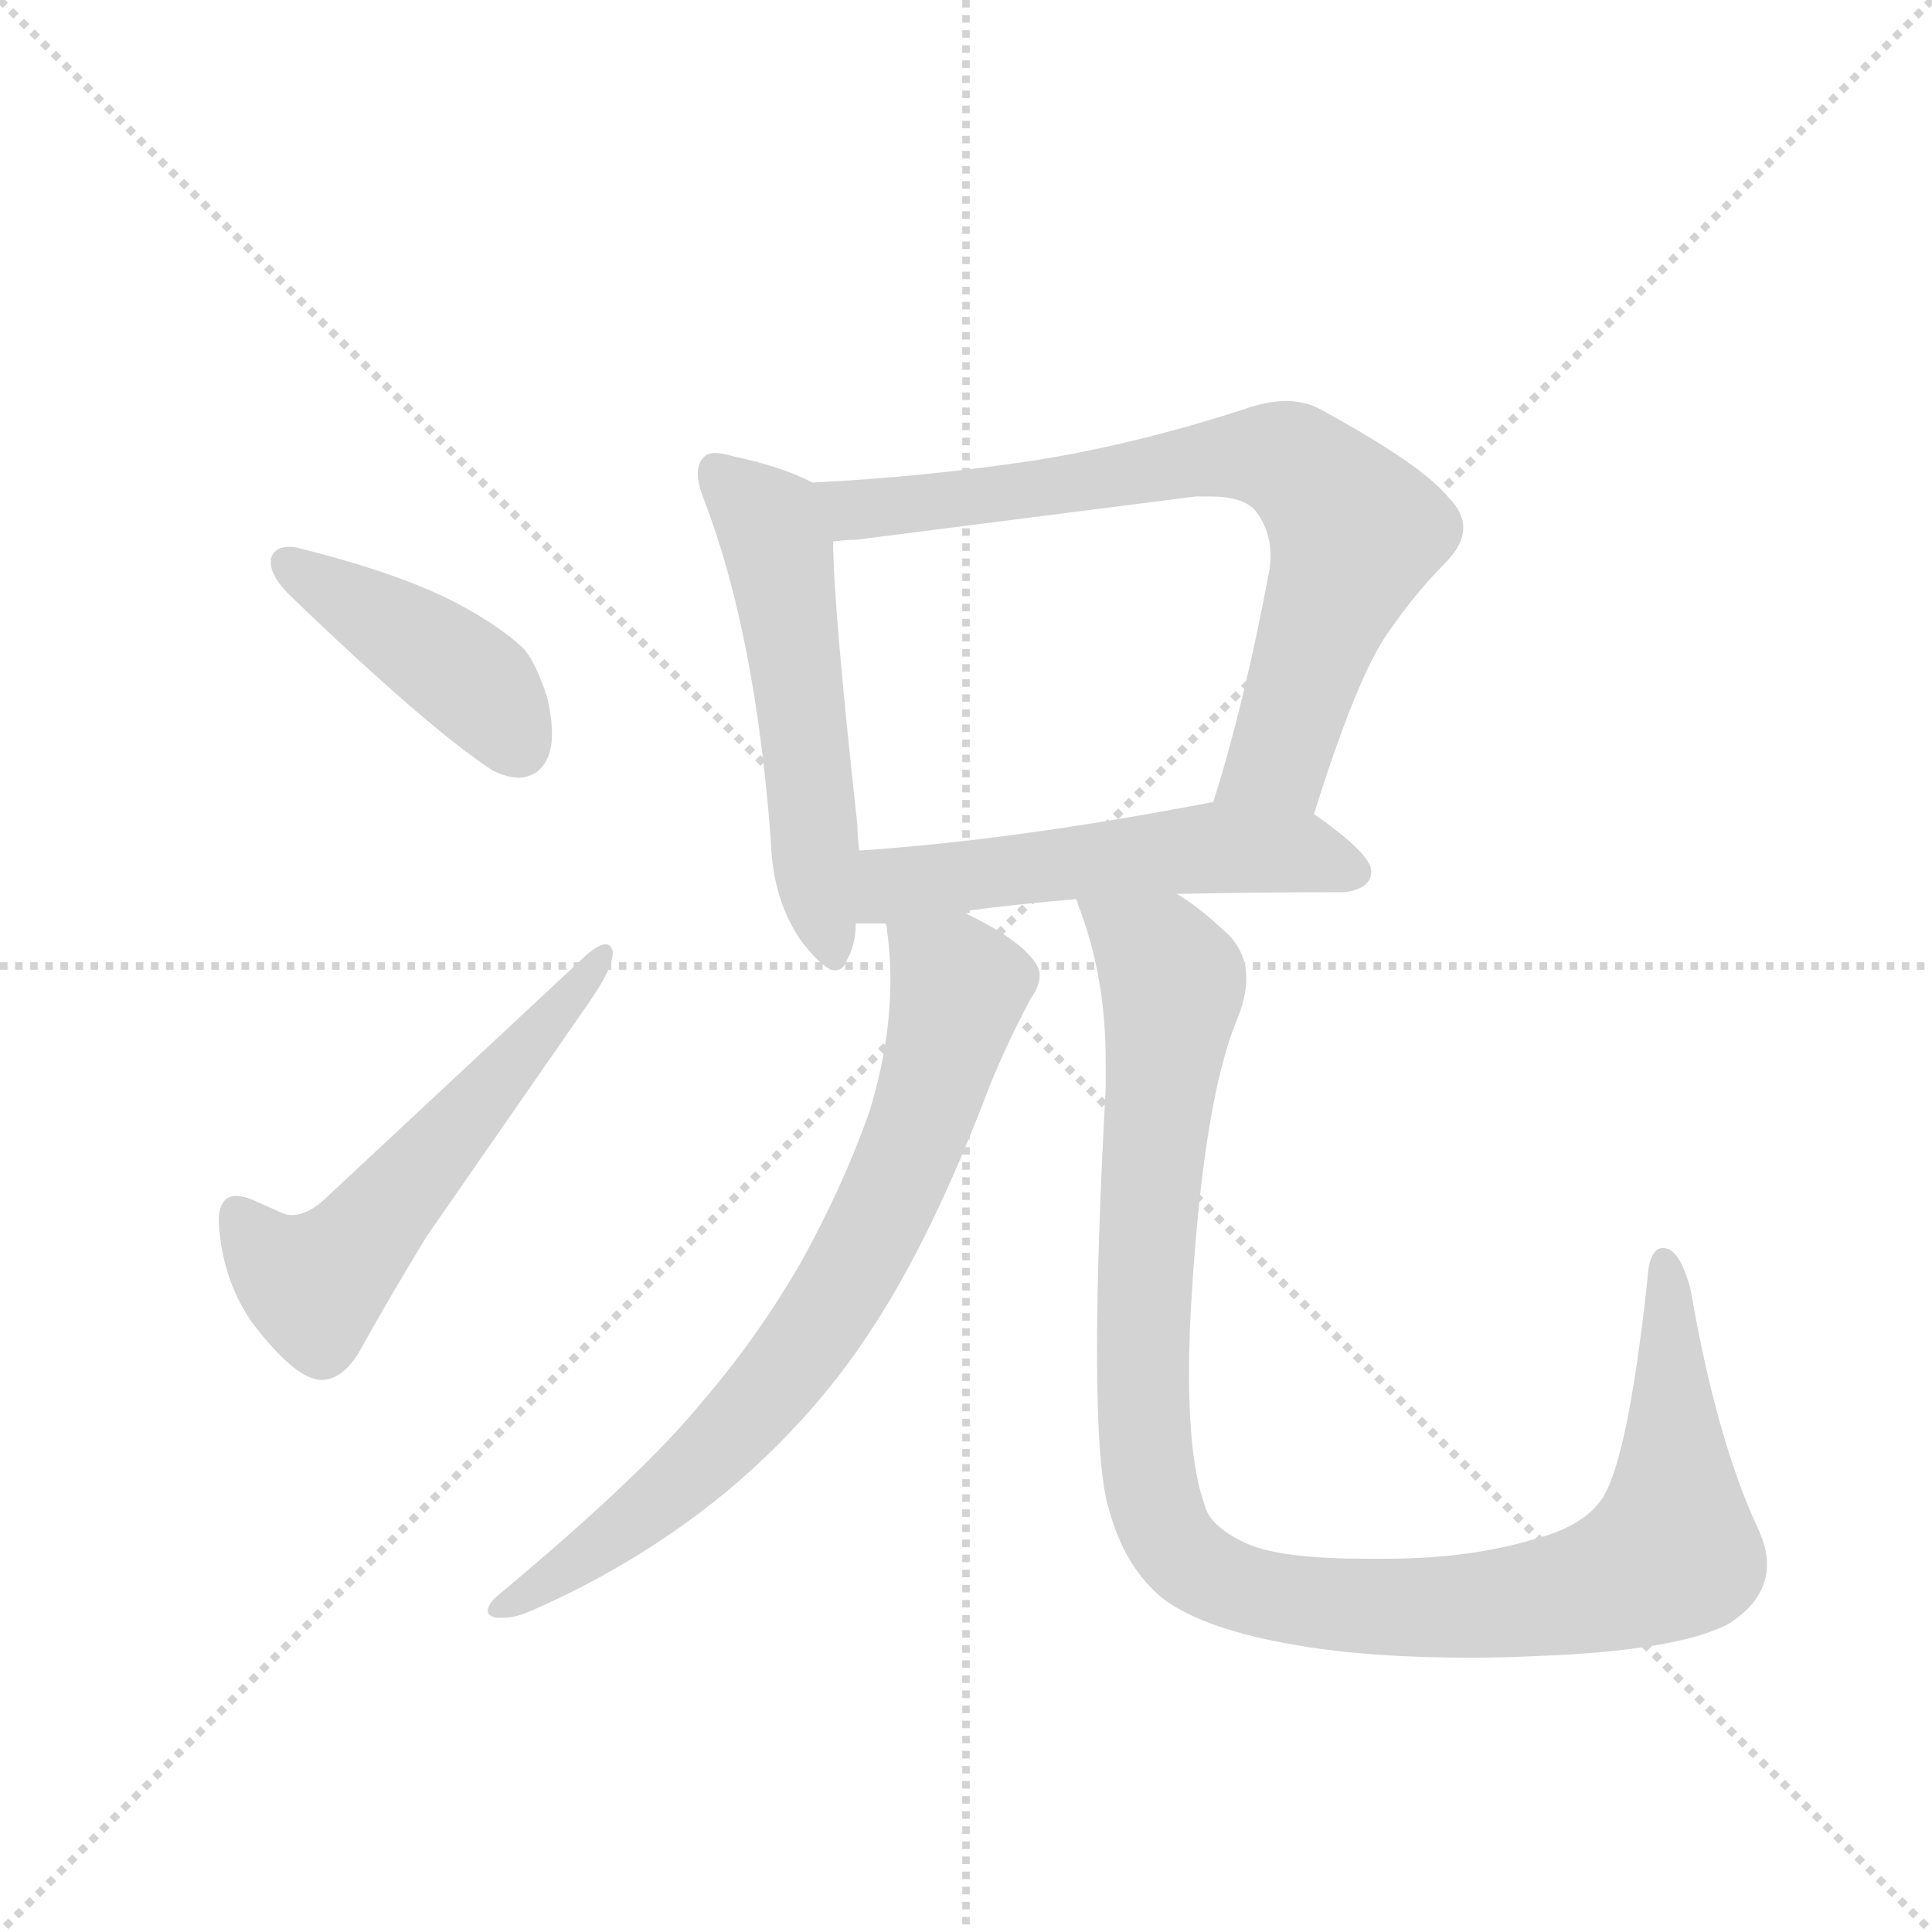 <svg version="1.1" viewBox="0 0 1024 1024" xmlns="http://www.w3.org/2000/svg">
  <g stroke="lightgray" stroke-dasharray="1,1" stroke-width="1" transform="scale(4, 4)">
    <line x1="0" y1="0" x2="256" y2="256"></line>
    <line x1="256" y1="0" x2="0" y2="256"></line>
    <line x1="128" y1="0" x2="128" y2="256"></line>
    <line x1="0" y1="128" x2="256" y2="128"></line>
  </g>
  <g transform="scale(0.92, -0.92) translate(60, -900)">
    <style type="text/css">
      
        @keyframes keyframes0 {
          from {
            stroke: blue;
            stroke-dashoffset: 431;
            stroke-width: 128;
          }
          58% {
            animation-timing-function: step-end;
            stroke: blue;
            stroke-dashoffset: 0;
            stroke-width: 128;
          }
          to {
            stroke: black;
            stroke-width: 1024;
          }
        }
        #make-me-a-hanzi-animation-0 {
          animation: keyframes0 0.601s both;
          animation-delay: 0s;
          animation-timing-function: linear;
        }
      
        @keyframes keyframes1 {
          from {
            stroke: blue;
            stroke-dashoffset: 571;
            stroke-width: 128;
          }
          65% {
            animation-timing-function: step-end;
            stroke: blue;
            stroke-dashoffset: 0;
            stroke-width: 128;
          }
          to {
            stroke: black;
            stroke-width: 1024;
          }
        }
        #make-me-a-hanzi-animation-1 {
          animation: keyframes1 0.715s both;
          animation-delay: 0.601s;
          animation-timing-function: linear;
        }
      
        @keyframes keyframes2 {
          from {
            stroke: blue;
            stroke-dashoffset: 553;
            stroke-width: 128;
          }
          64% {
            animation-timing-function: step-end;
            stroke: blue;
            stroke-dashoffset: 0;
            stroke-width: 128;
          }
          to {
            stroke: black;
            stroke-width: 1024;
          }
        }
        #make-me-a-hanzi-animation-2 {
          animation: keyframes2 0.7s both;
          animation-delay: 1.315s;
          animation-timing-function: linear;
        }
      
        @keyframes keyframes3 {
          from {
            stroke: blue;
            stroke-dashoffset: 758;
            stroke-width: 128;
          }
          71% {
            animation-timing-function: step-end;
            stroke: blue;
            stroke-dashoffset: 0;
            stroke-width: 128;
          }
          to {
            stroke: black;
            stroke-width: 1024;
          }
        }
        #make-me-a-hanzi-animation-3 {
          animation: keyframes3 0.867s both;
          animation-delay: 2.015s;
          animation-timing-function: linear;
        }
      
        @keyframes keyframes4 {
          from {
            stroke: blue;
            stroke-dashoffset: 549;
            stroke-width: 128;
          }
          64% {
            animation-timing-function: step-end;
            stroke: blue;
            stroke-dashoffset: 0;
            stroke-width: 128;
          }
          to {
            stroke: black;
            stroke-width: 1024;
          }
        }
        #make-me-a-hanzi-animation-4 {
          animation: keyframes4 0.697s both;
          animation-delay: 2.882s;
          animation-timing-function: linear;
        }
      
        @keyframes keyframes5 {
          from {
            stroke: blue;
            stroke-dashoffset: 768;
            stroke-width: 128;
          }
          71% {
            animation-timing-function: step-end;
            stroke: blue;
            stroke-dashoffset: 0;
            stroke-width: 128;
          }
          to {
            stroke: black;
            stroke-width: 1024;
          }
        }
        #make-me-a-hanzi-animation-5 {
          animation: keyframes5 0.875s both;
          animation-delay: 3.579s;
          animation-timing-function: linear;
        }
      
        @keyframes keyframes6 {
          from {
            stroke: blue;
            stroke-dashoffset: 1115;
            stroke-width: 128;
          }
          78% {
            animation-timing-function: step-end;
            stroke: blue;
            stroke-dashoffset: 0;
            stroke-width: 128;
          }
          to {
            stroke: black;
            stroke-width: 1024;
          }
        }
        #make-me-a-hanzi-animation-6 {
          animation: keyframes6 1.157s both;
          animation-delay: 4.454s;
          animation-timing-function: linear;
        }
      
    </style>
    
      <path d="M 96 578 L 96 576 Q 96 568 107 557 Q 187 480 224 456 Q 232 452 239 452 Q 244 452 249 455 Q 258 462 258 477 Q 258 487 255 499 Q 248 520 241 527 Q 228 539 206 551 Q 173 569 113 584 Q 110 585 107 585 Q 98 585 96 578 Z" fill="lightgray"></path>
    
      <path d="M 103 201 L 85 209 Q 80 211 76 211 Q 66 211 66 196 Q 68 162 86 137 Q 107 110 120 106 Q 123 105 125 105 Q 138 105 148 123 Q 164 152 186 188 L 279 322 Q 293 342 293 351 L 293 352 Q 292 356 289 356 Q 285 356 278 350 L 129 211 Q 118 200 108 200 Q 105 200 103 201 Z" fill="lightgray"></path>
    
      <path d="M 408 622 Q 391 631 363 637 Q 356 639 352 639 Q 347 639 345 636 Q 342 633 342 627 Q 342 621 346 611 Q 375 535 384 417 Q 385 380 403 356 Q 415 341 421 341 Q 426 341 428 347 Q 433 356 433 368 L 435 410 Q 434 418 434 424 Q 420 552 420 588 C 419 617 419 617 408 622 Z" fill="lightgray"></path>
    
      <path d="M 697 431 Q 722 511 740 536 Q 756 559 772 575 Q 783 586 783 596 Q 783 605 774 614 Q 758 633 701 664 Q 692 669 681 669 Q 670 669 656 664 Q 591 643 531 634 Q 469 625 408 622 C 378 620 390 585 420 588 Q 427 589 433 589 L 629 614 L 637 614 Q 656 614 663 606 Q 672 595 672 579 Q 672 575 671 570 Q 657 495 639 438 C 630 409 688 402 697 431 Z" fill="lightgray"></path>
    
      <path d="M 618 385 Q 663 386 715 386 Q 729 388 730 397 L 730 398 Q 730 408 697 431 C 677 445 668 444 639 438 Q 525 416 435 410 C 405 408 403 368 433 368 L 450 368 L 495 375 Q 524 379 560 382 L 618 385 Z" fill="lightgray"></path>
    
      <path d="M 450 368 Q 451 367 451 364 Q 453 350 453 336 Q 453 299 441 260 Q 426 217 401 172 Q 376 129 345 93 Q 311 51 227 -19 Q 221 -24 221 -28 Q 221 -31 226 -32 L 230 -32 Q 237 -32 246 -28 Q 308 -1 359 41 Q 409 83 442 134 Q 477 187 510 274 Q 521 301 534 325 Q 539 332 539 338 Q 539 342 536 346 Q 527 359 496 374 L 495 375 C 469 390 446 398 450 368 Z" fill="lightgray"></path>
    
      <path d="M 579 30 Q 588 -3 610 -21 Q 634 -39 688 -48 Q 729 -55 787 -55 Q 806 -55 827 -54 Q 905 -51 935 -36 Q 958 -22 958 -1 Q 958 8 953 19 Q 929 70 914 157 Q 909 176 902 180 Q 900 181 898 181 Q 890 181 889 162 Q 877 52 861 34 Q 850 20 823 13 Q 786 2 738 2 L 727 2 Q 680 2 660 10 Q 637 20 634 33 Q 625 58 625 109 Q 625 132 627 161 Q 634 266 652 311 Q 658 325 658 336 Q 658 353 645 364 Q 630 378 618 385 C 594 403 551 410 560 382 Q 561 380 561 379 Q 577 338 577 289 L 577 273 Q 572 181 572 122 Q 572 52 579 30 Z" fill="lightgray"></path>
    
    
      <clipPath id="make-me-a-hanzi-clip-0">
        <path d="M 96 578 L 96 576 Q 96 568 107 557 Q 187 480 224 456 Q 232 452 239 452 Q 244 452 249 455 Q 258 462 258 477 Q 258 487 255 499 Q 248 520 241 527 Q 228 539 206 551 Q 173 569 113 584 Q 110 585 107 585 Q 98 585 96 578 Z"></path>
      </clipPath>
      <path clip-path="url(#make-me-a-hanzi-clip-0)" d="M 104 577 L 207 512 L 239 469" fill="none" id="make-me-a-hanzi-animation-0" stroke-dasharray="303 606" stroke-linecap="round"></path>
    
      <clipPath id="make-me-a-hanzi-clip-1">
        <path d="M 103 201 L 85 209 Q 80 211 76 211 Q 66 211 66 196 Q 68 162 86 137 Q 107 110 120 106 Q 123 105 125 105 Q 138 105 148 123 Q 164 152 186 188 L 279 322 Q 293 342 293 351 L 293 352 Q 292 356 289 356 Q 285 356 278 350 L 129 211 Q 118 200 108 200 Q 105 200 103 201 Z"></path>
      </clipPath>
      <path clip-path="url(#make-me-a-hanzi-clip-1)" d="M 77 199 L 103 169 L 121 160 L 289 352" fill="none" id="make-me-a-hanzi-animation-1" stroke-dasharray="443 886" stroke-linecap="round"></path>
    
      <clipPath id="make-me-a-hanzi-clip-2">
        <path d="M 408 622 Q 391 631 363 637 Q 356 639 352 639 Q 347 639 345 636 Q 342 633 342 627 Q 342 621 346 611 Q 375 535 384 417 Q 385 380 403 356 Q 415 341 421 341 Q 426 341 428 347 Q 433 356 433 368 L 435 410 Q 434 418 434 424 Q 420 552 420 588 C 419 617 419 617 408 622 Z"></path>
      </clipPath>
      <path clip-path="url(#make-me-a-hanzi-clip-2)" d="M 352 629 L 383 599 L 389 583 L 411 384 L 420 349" fill="none" id="make-me-a-hanzi-animation-2" stroke-dasharray="425 850" stroke-linecap="round"></path>
    
      <clipPath id="make-me-a-hanzi-clip-3">
        <path d="M 697 431 Q 722 511 740 536 Q 756 559 772 575 Q 783 586 783 596 Q 783 605 774 614 Q 758 633 701 664 Q 692 669 681 669 Q 670 669 656 664 Q 591 643 531 634 Q 469 625 408 622 C 378 620 390 585 420 588 Q 427 589 433 589 L 629 614 L 637 614 Q 656 614 663 606 Q 672 595 672 579 Q 672 575 671 570 Q 657 495 639 438 C 630 409 688 402 697 431 Z"></path>
      </clipPath>
      <path clip-path="url(#make-me-a-hanzi-clip-3)" d="M 416 618 L 438 606 L 641 637 L 679 636 L 693 628 L 721 593 L 679 468 L 647 443" fill="none" id="make-me-a-hanzi-animation-3" stroke-dasharray="630 1260" stroke-linecap="round"></path>
    
      <clipPath id="make-me-a-hanzi-clip-4">
        <path d="M 618 385 Q 663 386 715 386 Q 729 388 730 397 L 730 398 Q 730 408 697 431 C 677 445 668 444 639 438 Q 525 416 435 410 C 405 408 403 368 433 368 L 450 368 L 495 375 Q 524 379 560 382 L 618 385 Z"></path>
      </clipPath>
      <path clip-path="url(#make-me-a-hanzi-clip-4)" d="M 437 375 L 458 391 L 635 412 L 687 410 L 721 398" fill="none" id="make-me-a-hanzi-animation-4" stroke-dasharray="421 842" stroke-linecap="round"></path>
    
      <clipPath id="make-me-a-hanzi-clip-5">
        <path d="M 450 368 Q 451 367 451 364 Q 453 350 453 336 Q 453 299 441 260 Q 426 217 401 172 Q 376 129 345 93 Q 311 51 227 -19 Q 221 -24 221 -28 Q 221 -31 226 -32 L 230 -32 Q 237 -32 246 -28 Q 308 -1 359 41 Q 409 83 442 134 Q 477 187 510 274 Q 521 301 534 325 Q 539 332 539 338 Q 539 342 536 346 Q 527 359 496 374 L 495 375 C 469 390 446 398 450 368 Z"></path>
      </clipPath>
      <path clip-path="url(#make-me-a-hanzi-clip-5)" d="M 458 368 L 462 358 L 489 338 L 491 323 L 461 229 L 429 165 L 391 108 L 340 53 L 261 -8 L 227 -26" fill="none" id="make-me-a-hanzi-animation-5" stroke-dasharray="640 1280" stroke-linecap="round"></path>
    
      <clipPath id="make-me-a-hanzi-clip-6">
        <path d="M 579 30 Q 588 -3 610 -21 Q 634 -39 688 -48 Q 729 -55 787 -55 Q 806 -55 827 -54 Q 905 -51 935 -36 Q 958 -22 958 -1 Q 958 8 953 19 Q 929 70 914 157 Q 909 176 902 180 Q 900 181 898 181 Q 890 181 889 162 Q 877 52 861 34 Q 850 20 823 13 Q 786 2 738 2 L 727 2 Q 680 2 660 10 Q 637 20 634 33 Q 625 58 625 109 Q 625 132 627 161 Q 634 266 652 311 Q 658 325 658 336 Q 658 353 645 364 Q 630 378 618 385 C 594 403 551 410 560 382 Q 561 380 561 379 Q 577 338 577 289 L 577 273 Q 572 181 572 122 Q 572 52 579 30 Z"></path>
      </clipPath>
      <path clip-path="url(#make-me-a-hanzi-clip-6)" d="M 570 374 L 608 347 L 616 331 L 600 181 L 598 91 L 607 31 L 616 10 L 635 -7 L 684 -22 L 779 -26 L 855 -16 L 897 1 L 904 9 L 905 25 L 898 174" fill="none" id="make-me-a-hanzi-animation-6" stroke-dasharray="987 1974" stroke-linecap="round"></path>
    
  </g>
</svg>